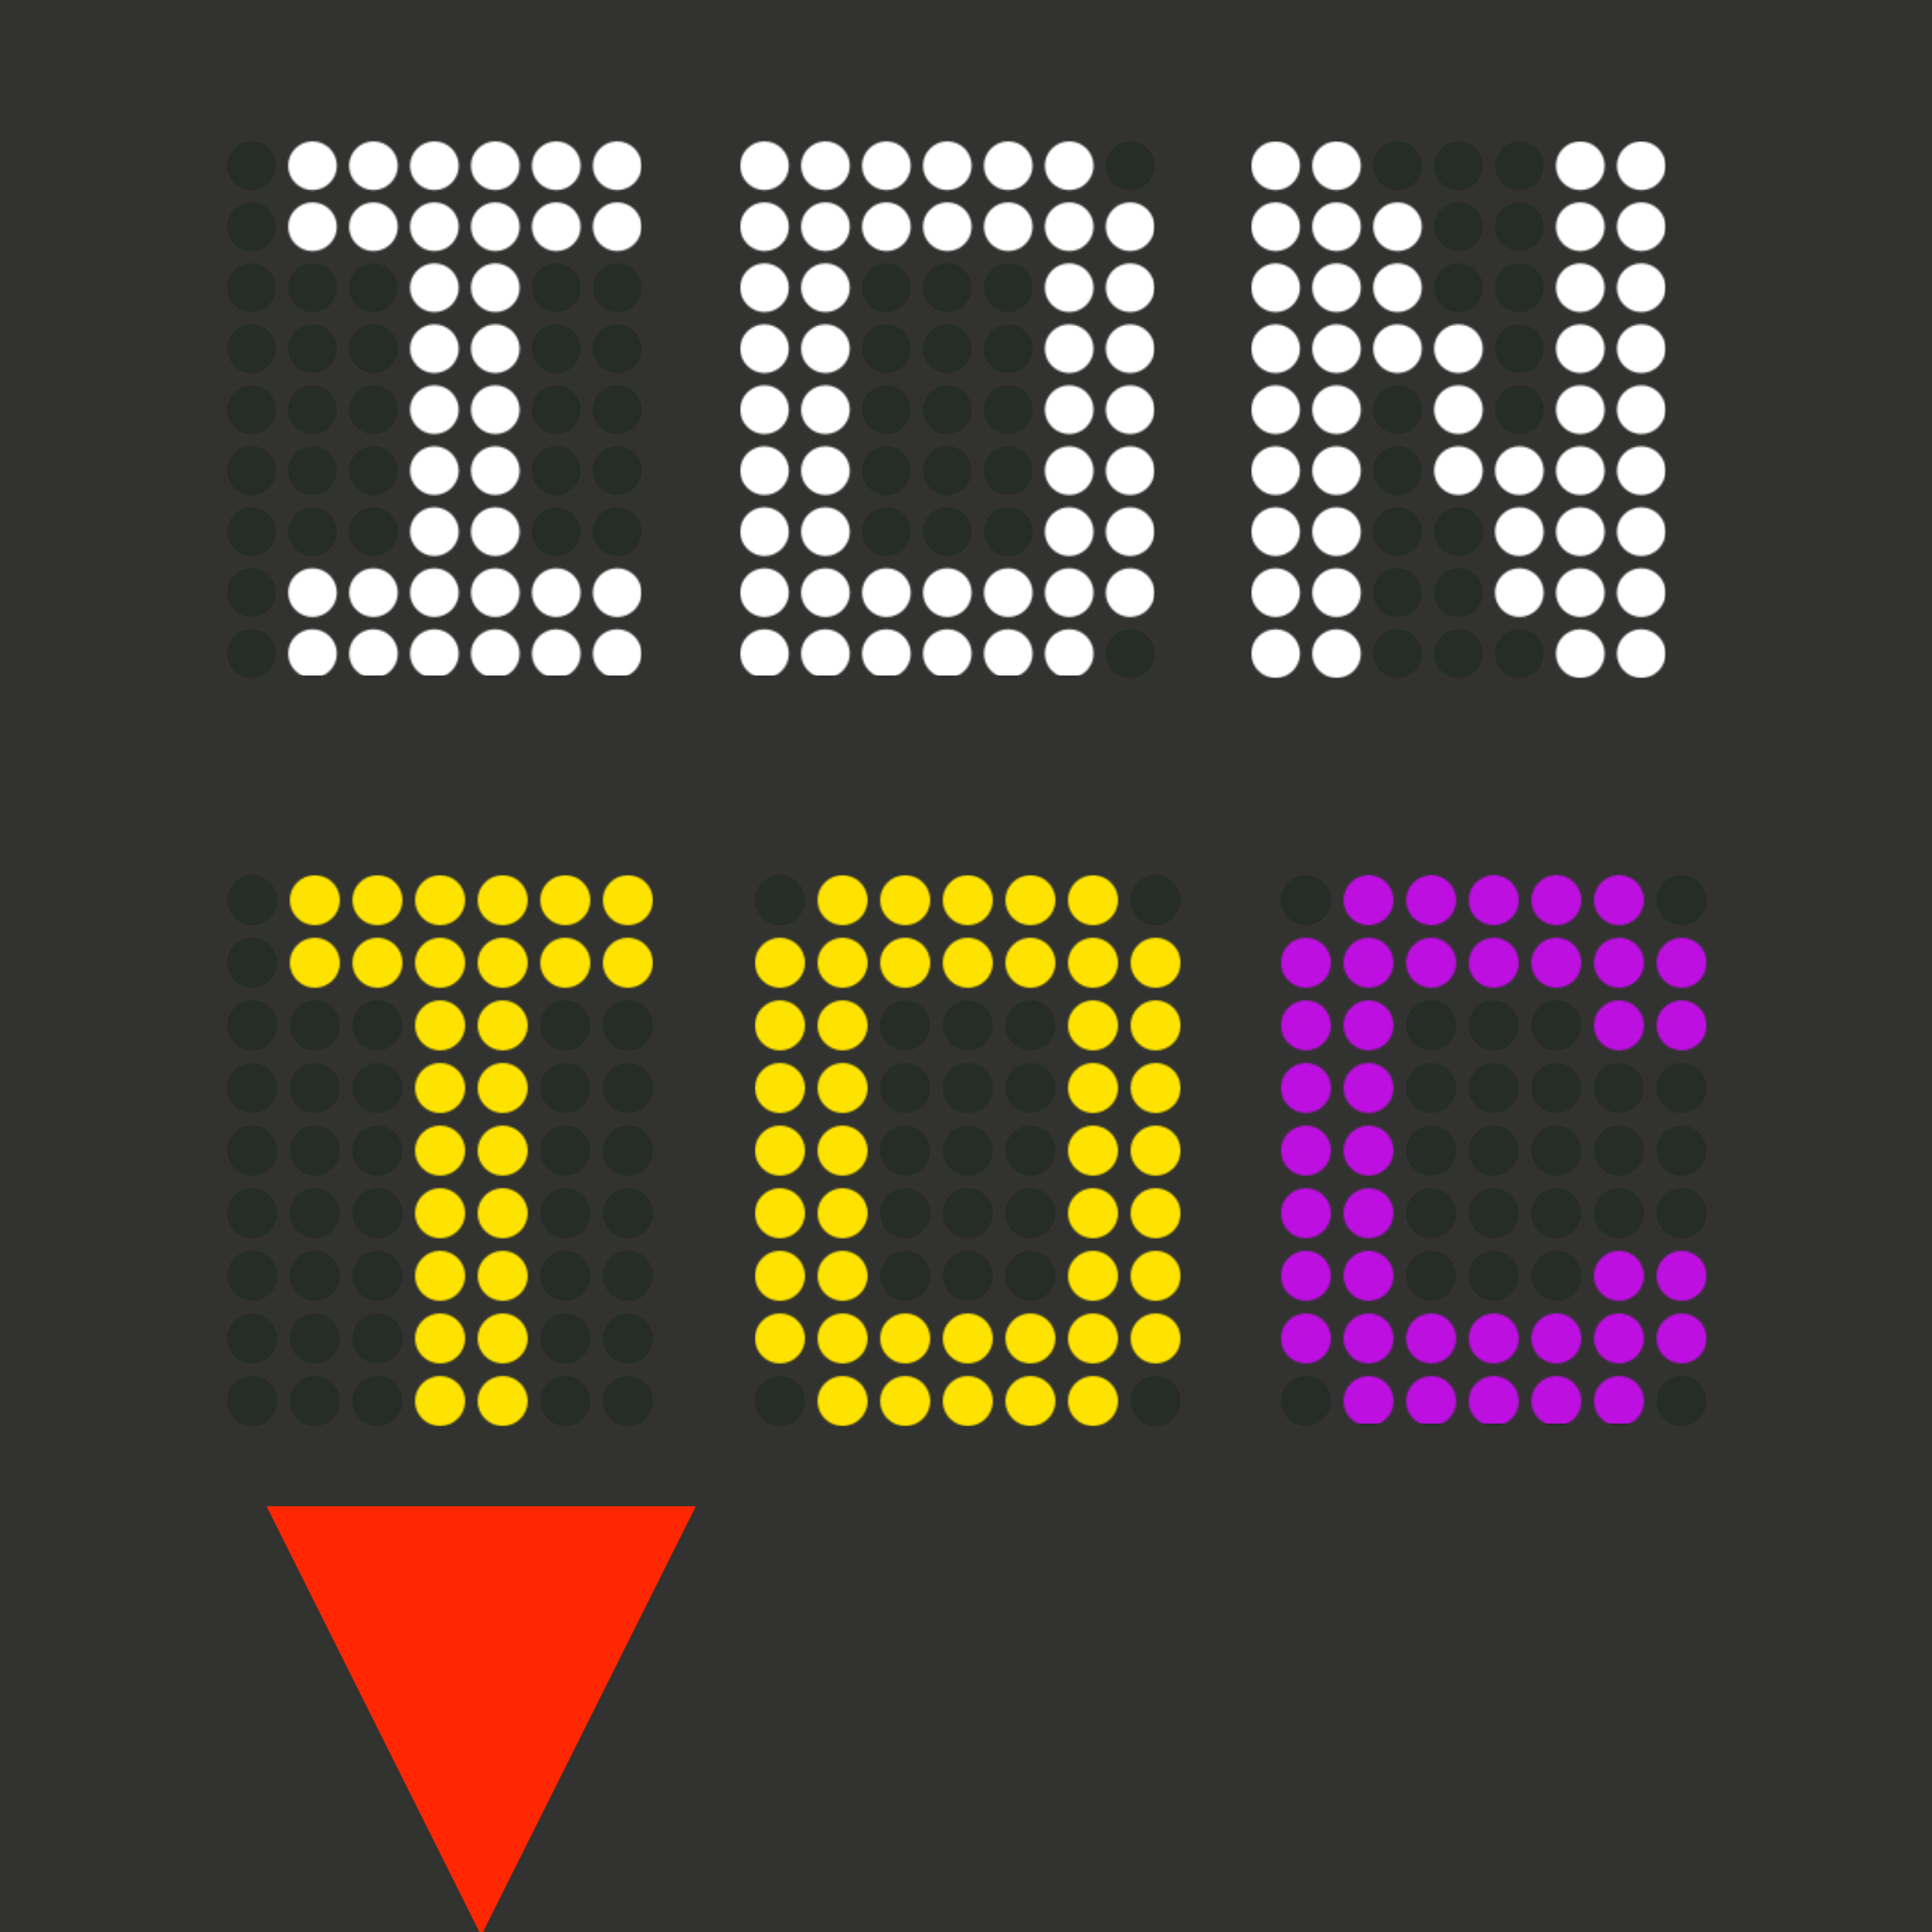 <?xml version="1.0" encoding="UTF-8"?>
<svg width="1080px" height="1080px" viewBox="0 0 1080 1080" version="1.1" xmlns="http://www.w3.org/2000/svg" xmlns:xlink="http://www.w3.org/1999/xlink">
    <title>idn</title>
    <defs>
        <path d="M218.007,272.727 C225.532,272.727 231.633,278.832 231.633,286.364 C231.633,293.895 225.532,300 218.007,300 C210.482,300 204.382,293.895 204.382,286.364 C204.382,278.832 210.482,272.727 218.007,272.727 Z M183.944,272.727 C191.469,272.727 197.569,278.832 197.569,286.364 C197.569,293.895 191.469,300 183.944,300 C176.418,300 170.318,293.895 170.318,286.364 C170.318,278.832 176.418,272.727 183.944,272.727 Z M149.88,272.727 C157.405,272.727 163.505,278.832 163.505,286.364 C163.505,293.895 157.405,300 149.88,300 C142.355,300 136.255,293.895 136.255,286.364 C136.255,278.832 142.355,272.727 149.88,272.727 Z M115.816,272.727 C123.341,272.727 129.442,278.832 129.442,286.364 C129.442,293.895 123.341,300 115.816,300 C108.291,300 102.191,293.895 102.191,286.364 C102.191,278.832 108.291,272.727 115.816,272.727 Z M81.753,272.727 C89.278,272.727 95.378,278.832 95.378,286.364 C95.378,293.895 89.278,300 81.753,300 C74.228,300 68.127,293.895 68.127,286.364 C68.127,278.832 74.228,272.727 81.753,272.727 Z M47.689,272.727 C55.214,272.727 61.315,278.832 61.315,286.364 C61.315,293.895 55.214,300 47.689,300 C40.164,300 34.064,293.895 34.064,286.364 C34.064,278.832 40.164,272.727 47.689,272.727 Z M218.007,238.636 C225.532,238.636 231.633,244.742 231.633,252.273 C231.633,259.804 225.532,265.909 218.007,265.909 C210.482,265.909 204.382,259.804 204.382,252.273 C204.382,244.742 210.482,238.636 218.007,238.636 Z M183.944,238.636 C191.469,238.636 197.569,244.742 197.569,252.273 C197.569,259.804 191.469,265.909 183.944,265.909 C176.418,265.909 170.318,259.804 170.318,252.273 C170.318,244.742 176.418,238.636 183.944,238.636 Z M149.88,238.636 C157.405,238.636 163.505,244.742 163.505,252.273 C163.505,259.804 157.405,265.909 149.88,265.909 C142.355,265.909 136.255,259.804 136.255,252.273 C136.255,244.742 142.355,238.636 149.88,238.636 Z M115.816,238.636 C123.341,238.636 129.442,244.742 129.442,252.273 C129.442,259.804 123.341,265.909 115.816,265.909 C108.291,265.909 102.191,259.804 102.191,252.273 C102.191,244.742 108.291,238.636 115.816,238.636 Z M81.753,238.636 C89.278,238.636 95.378,244.742 95.378,252.273 C95.378,259.804 89.278,265.909 81.753,265.909 C74.228,265.909 68.127,259.804 68.127,252.273 C68.127,244.742 74.228,238.636 81.753,238.636 Z M47.689,238.636 C55.214,238.636 61.315,244.742 61.315,252.273 C61.315,259.804 55.214,265.909 47.689,265.909 C40.164,265.909 34.064,259.804 34.064,252.273 C34.064,244.742 40.164,238.636 47.689,238.636 Z M149.88,204.545 C157.405,204.545 163.505,210.651 163.505,218.182 C163.505,225.713 157.405,231.818 149.88,231.818 C142.355,231.818 136.255,225.713 136.255,218.182 C136.255,210.651 142.355,204.545 149.88,204.545 Z M115.816,204.545 C123.341,204.545 129.442,210.651 129.442,218.182 C129.442,225.713 123.341,231.818 115.816,231.818 C108.291,231.818 102.191,225.713 102.191,218.182 C102.191,210.651 108.291,204.545 115.816,204.545 Z M149.88,170.455 C157.405,170.455 163.505,176.56 163.505,184.091 C163.505,191.622 157.405,197.727 149.88,197.727 C142.355,197.727 136.255,191.622 136.255,184.091 C136.255,176.56 142.355,170.455 149.88,170.455 Z M115.816,170.455 C123.341,170.455 129.442,176.56 129.442,184.091 C129.442,191.622 123.341,197.727 115.816,197.727 C108.291,197.727 102.191,191.622 102.191,184.091 C102.191,176.56 108.291,170.455 115.816,170.455 Z M149.88,136.364 C157.405,136.364 163.505,142.469 163.505,150 C163.505,157.531 157.405,163.636 149.88,163.636 C142.355,163.636 136.255,157.531 136.255,150 C136.255,142.469 142.355,136.364 149.88,136.364 Z M115.816,136.364 C123.341,136.364 129.442,142.469 129.442,150 C129.442,157.531 123.341,163.636 115.816,163.636 C108.291,163.636 102.191,157.531 102.191,150 C102.191,142.469 108.291,136.364 115.816,136.364 Z M149.88,102.273 C157.405,102.273 163.505,108.378 163.505,115.909 C163.505,123.44 157.405,129.545 149.88,129.545 C142.355,129.545 136.255,123.44 136.255,115.909 C136.255,108.378 142.355,102.273 149.88,102.273 Z M115.816,102.273 C123.341,102.273 129.442,108.378 129.442,115.909 C129.442,123.44 123.341,129.545 115.816,129.545 C108.291,129.545 102.191,123.44 102.191,115.909 C102.191,108.378 108.291,102.273 115.816,102.273 Z M149.88,68.182 C157.405,68.182 163.505,74.287 163.505,81.818 C163.505,89.349 157.405,95.455 149.88,95.455 C142.355,95.455 136.255,89.349 136.255,81.818 C136.255,74.287 142.355,68.182 149.88,68.182 Z M115.816,68.182 C123.341,68.182 129.442,74.287 129.442,81.818 C129.442,89.349 123.341,95.455 115.816,95.455 C108.291,95.455 102.191,89.349 102.191,81.818 C102.191,74.287 108.291,68.182 115.816,68.182 Z M218.007,34.091 C225.532,34.091 231.633,40.196 231.633,47.727 C231.633,55.258 225.532,61.364 218.007,61.364 C210.482,61.364 204.382,55.258 204.382,47.727 C204.382,40.196 210.482,34.091 218.007,34.091 Z M183.944,34.091 C191.469,34.091 197.569,40.196 197.569,47.727 C197.569,55.258 191.469,61.364 183.944,61.364 C176.418,61.364 170.318,55.258 170.318,47.727 C170.318,40.196 176.418,34.091 183.944,34.091 Z M115.816,34.091 C123.341,34.091 129.442,40.196 129.442,47.727 C129.442,55.258 123.341,61.364 115.816,61.364 C108.291,61.364 102.191,55.258 102.191,47.727 C102.191,40.196 108.291,34.091 115.816,34.091 Z M81.753,34.091 C89.278,34.091 95.378,40.196 95.378,47.727 C95.378,55.258 89.278,61.364 81.753,61.364 C74.228,61.364 68.127,55.258 68.127,47.727 C68.127,40.196 74.228,34.091 81.753,34.091 Z M47.689,34.091 C55.214,34.091 61.315,40.196 61.315,47.727 C61.315,55.258 55.214,61.364 47.689,61.364 C40.164,61.364 34.064,55.258 34.064,47.727 C34.064,40.196 40.164,34.091 47.689,34.091 Z M149.88,34.091 C157.405,34.091 163.505,40.196 163.505,47.727 C163.505,55.258 157.405,61.364 149.88,61.364 C142.355,61.364 136.255,55.258 136.255,47.727 C136.255,40.196 142.355,34.091 149.88,34.091 Z M218.007,0 C225.532,0 231.633,6.105 231.633,13.636 C231.633,21.168 225.532,27.273 218.007,27.273 C210.482,27.273 204.382,21.168 204.382,13.636 C204.382,6.105 210.482,0 218.007,0 Z M183.944,0 C191.469,0 197.569,6.105 197.569,13.636 C197.569,21.168 191.469,27.273 183.944,27.273 C176.418,27.273 170.318,21.168 170.318,13.636 C170.318,6.105 176.418,0 183.944,0 Z M149.88,0 C157.405,0 163.505,6.105 163.505,13.636 C163.505,21.168 157.405,27.273 149.88,27.273 C142.355,27.273 136.255,21.168 136.255,13.636 C136.255,6.105 142.355,0 149.88,0 Z M115.816,0 C123.341,0 129.442,6.105 129.442,13.636 C129.442,21.168 123.341,27.273 115.816,27.273 C108.291,27.273 102.191,21.168 102.191,13.636 C102.191,6.105 108.291,0 115.816,0 Z M81.753,0 C89.278,0 95.378,6.105 95.378,13.636 C95.378,21.168 89.278,27.273 81.753,27.273 C74.228,27.273 68.127,21.168 68.127,13.636 C68.127,6.105 74.228,0 81.753,0 Z M47.689,0 C55.214,0 61.315,6.105 61.315,13.636 C61.315,21.168 55.214,27.273 47.689,27.273 C40.164,27.273 34.064,21.168 34.064,13.636 C34.064,6.105 40.164,0 47.689,0 Z" id="path-1"></path>
        <path d="M183.944,272.727 C191.469,272.727 197.569,278.832 197.569,286.364 C197.569,293.895 191.469,300 183.944,300 C176.418,300 170.318,293.895 170.318,286.364 C170.318,278.832 176.418,272.727 183.944,272.727 Z M149.88,272.727 C157.405,272.727 163.505,278.832 163.505,286.364 C163.505,293.895 157.405,300 149.88,300 C142.355,300 136.255,293.895 136.255,286.364 C136.255,278.832 142.355,272.727 149.88,272.727 Z M115.816,272.727 C123.341,272.727 129.442,278.832 129.442,286.364 C129.442,293.895 123.341,300 115.816,300 C108.291,300 102.191,293.895 102.191,286.364 C102.191,278.832 108.291,272.727 115.816,272.727 Z M81.753,272.727 C89.278,272.727 95.378,278.832 95.378,286.364 C95.378,293.895 89.278,300 81.753,300 C74.228,300 68.127,293.895 68.127,286.364 C68.127,278.832 74.228,272.727 81.753,272.727 Z M47.689,272.727 C55.214,272.727 61.315,278.832 61.315,286.364 C61.315,293.895 55.214,300 47.689,300 C40.164,300 34.064,293.895 34.064,286.364 C34.064,278.832 40.164,272.727 47.689,272.727 Z M13.625,272.727 C21.151,272.727 27.251,278.832 27.251,286.364 C27.251,293.895 21.151,300 13.625,300 C6.1,300 0,293.895 0,286.364 C0,278.832 6.1,272.727 13.625,272.727 Z M218.007,238.636 C225.532,238.636 231.633,244.742 231.633,252.273 C231.633,259.804 225.532,265.909 218.007,265.909 C210.482,265.909 204.382,259.804 204.382,252.273 C204.382,244.742 210.482,238.636 218.007,238.636 Z M183.944,238.636 C191.469,238.636 197.569,244.742 197.569,252.273 C197.569,259.804 191.469,265.909 183.944,265.909 C176.418,265.909 170.318,259.804 170.318,252.273 C170.318,244.742 176.418,238.636 183.944,238.636 Z M47.689,238.636 C55.214,238.636 61.315,244.742 61.315,252.273 C61.315,259.804 55.214,265.909 47.689,265.909 C40.164,265.909 34.064,259.804 34.064,252.273 C34.064,244.742 40.164,238.636 47.689,238.636 Z M13.625,238.636 C21.151,238.636 27.251,244.742 27.251,252.273 C27.251,259.804 21.151,265.909 13.625,265.909 C6.1,265.909 0,259.804 0,252.273 C0,244.742 6.1,238.636 13.625,238.636 Z M149.88,238.636 C157.405,238.636 163.505,244.742 163.505,252.273 C163.505,259.804 157.405,265.909 149.88,265.909 C142.355,265.909 136.255,259.804 136.255,252.273 C136.255,244.742 142.355,238.636 149.88,238.636 Z M115.816,238.636 C123.341,238.636 129.442,244.742 129.442,252.273 C129.442,259.804 123.341,265.909 115.816,265.909 C108.291,265.909 102.191,259.804 102.191,252.273 C102.191,244.742 108.291,238.636 115.816,238.636 Z M81.753,238.636 C89.278,238.636 95.378,244.742 95.378,252.273 C95.378,259.804 89.278,265.909 81.753,265.909 C74.228,265.909 68.127,259.804 68.127,252.273 C68.127,244.742 74.228,238.636 81.753,238.636 Z M218.007,204.545 C225.532,204.545 231.633,210.651 231.633,218.182 C231.633,225.713 225.532,231.818 218.007,231.818 C210.482,231.818 204.382,225.713 204.382,218.182 C204.382,210.651 210.482,204.545 218.007,204.545 Z M183.944,204.545 C191.469,204.545 197.569,210.651 197.569,218.182 C197.569,225.713 191.469,231.818 183.944,231.818 C176.418,231.818 170.318,225.713 170.318,218.182 C170.318,210.651 176.418,204.545 183.944,204.545 Z M47.689,204.545 C55.214,204.545 61.315,210.651 61.315,218.182 C61.315,225.713 55.214,231.818 47.689,231.818 C40.164,231.818 34.064,225.713 34.064,218.182 C34.064,210.651 40.164,204.545 47.689,204.545 Z M13.625,204.545 C21.151,204.545 27.251,210.651 27.251,218.182 C27.251,225.713 21.151,231.818 13.625,231.818 C6.1,231.818 0,225.713 0,218.182 C0,210.651 6.1,204.545 13.625,204.545 Z M218.007,170.455 C225.532,170.455 231.633,176.56 231.633,184.091 C231.633,191.622 225.532,197.727 218.007,197.727 C210.482,197.727 204.382,191.622 204.382,184.091 C204.382,176.56 210.482,170.455 218.007,170.455 Z M183.944,170.455 C191.469,170.455 197.569,176.56 197.569,184.091 C197.569,191.622 191.469,197.727 183.944,197.727 C176.418,197.727 170.318,191.622 170.318,184.091 C170.318,176.56 176.418,170.455 183.944,170.455 Z M47.689,170.455 C55.214,170.455 61.315,176.56 61.315,184.091 C61.315,191.622 55.214,197.727 47.689,197.727 C40.164,197.727 34.064,191.622 34.064,184.091 C34.064,176.56 40.164,170.455 47.689,170.455 Z M13.625,170.455 C21.151,170.455 27.251,176.56 27.251,184.091 C27.251,191.622 21.151,197.727 13.625,197.727 C6.1,197.727 0,191.622 0,184.091 C0,176.56 6.1,170.455 13.625,170.455 Z M47.689,136.364 C55.214,136.364 61.315,142.469 61.315,150 C61.315,157.531 55.214,163.636 47.689,163.636 C40.164,163.636 34.064,157.531 34.064,150 C34.064,142.469 40.164,136.364 47.689,136.364 Z M218.007,136.364 C225.532,136.364 231.633,142.469 231.633,150 C231.633,157.531 225.532,163.636 218.007,163.636 C210.482,163.636 204.382,157.531 204.382,150 C204.382,142.469 210.482,136.364 218.007,136.364 Z M183.944,136.364 C191.469,136.364 197.569,142.469 197.569,150 C197.569,157.531 191.469,163.636 183.944,163.636 C176.418,163.636 170.318,157.531 170.318,150 C170.318,142.469 176.418,136.364 183.944,136.364 Z M13.625,136.364 C21.151,136.364 27.251,142.469 27.251,150 C27.251,157.531 21.151,163.636 13.625,163.636 C6.1,163.636 0,157.531 0,150 C0,142.469 6.1,136.364 13.625,136.364 Z M183.944,102.273 C191.469,102.273 197.569,108.378 197.569,115.909 C197.569,123.44 191.469,129.545 183.944,129.545 C176.418,129.545 170.318,123.44 170.318,115.909 C170.318,108.378 176.418,102.273 183.944,102.273 Z M47.689,102.273 C55.214,102.273 61.315,108.378 61.315,115.909 C61.315,123.44 55.214,129.545 47.689,129.545 C40.164,129.545 34.064,123.44 34.064,115.909 C34.064,108.378 40.164,102.273 47.689,102.273 Z M218.007,102.273 C225.532,102.273 231.633,108.378 231.633,115.909 C231.633,123.44 225.532,129.545 218.007,129.545 C210.482,129.545 204.382,123.44 204.382,115.909 C204.382,108.378 210.482,102.273 218.007,102.273 Z M13.625,102.273 C21.151,102.273 27.251,108.378 27.251,115.909 C27.251,123.44 21.151,129.545 13.625,129.545 C6.1,129.545 0,123.44 0,115.909 C0,108.378 6.1,102.273 13.625,102.273 Z M218.007,68.182 C225.532,68.182 231.633,74.287 231.633,81.818 C231.633,89.349 225.532,95.455 218.007,95.455 C210.482,95.455 204.382,89.349 204.382,81.818 C204.382,74.287 210.482,68.182 218.007,68.182 Z M183.944,68.182 C191.469,68.182 197.569,74.287 197.569,81.818 C197.569,89.349 191.469,95.455 183.944,95.455 C176.418,95.455 170.318,89.349 170.318,81.818 C170.318,74.287 176.418,68.182 183.944,68.182 Z M47.689,68.182 C55.214,68.182 61.315,74.287 61.315,81.818 C61.315,89.349 55.214,95.455 47.689,95.455 C40.164,95.455 34.064,89.349 34.064,81.818 C34.064,74.287 40.164,68.182 47.689,68.182 Z M13.625,68.182 C21.151,68.182 27.251,74.287 27.251,81.818 C27.251,89.349 21.151,95.455 13.625,95.455 C6.1,95.455 0,89.349 0,81.818 C0,74.287 6.1,68.182 13.625,68.182 Z M218.007,34.091 C225.532,34.091 231.633,40.196 231.633,47.727 C231.633,55.258 225.532,61.364 218.007,61.364 C210.482,61.364 204.382,55.258 204.382,47.727 C204.382,40.196 210.482,34.091 218.007,34.091 Z M183.944,34.091 C191.469,34.091 197.569,40.196 197.569,47.727 C197.569,55.258 191.469,61.364 183.944,61.364 C176.418,61.364 170.318,55.258 170.318,47.727 C170.318,40.196 176.418,34.091 183.944,34.091 Z M149.88,34.091 C157.405,34.091 163.505,40.196 163.505,47.727 C163.505,55.258 157.405,61.364 149.88,61.364 C142.355,61.364 136.255,55.258 136.255,47.727 C136.255,40.196 142.355,34.091 149.88,34.091 Z M115.816,34.091 C123.341,34.091 129.442,40.196 129.442,47.727 C129.442,55.258 123.341,61.364 115.816,61.364 C108.291,61.364 102.191,55.258 102.191,47.727 C102.191,40.196 108.291,34.091 115.816,34.091 Z M81.753,34.091 C89.278,34.091 95.378,40.196 95.378,47.727 C95.378,55.258 89.278,61.364 81.753,61.364 C74.228,61.364 68.127,55.258 68.127,47.727 C68.127,40.196 74.228,34.091 81.753,34.091 Z M47.689,34.091 C55.214,34.091 61.315,40.196 61.315,47.727 C61.315,55.258 55.214,61.364 47.689,61.364 C40.164,61.364 34.064,55.258 34.064,47.727 C34.064,40.196 40.164,34.091 47.689,34.091 Z M13.625,34.091 C21.151,34.091 27.251,40.196 27.251,47.727 C27.251,55.258 21.151,61.364 13.625,61.364 C6.1,61.364 0,55.258 0,47.727 C0,40.196 6.1,34.091 13.625,34.091 Z M183.944,0 C191.469,0 197.569,6.105 197.569,13.636 C197.569,21.168 191.469,27.273 183.944,27.273 C176.418,27.273 170.318,21.168 170.318,13.636 C170.318,6.105 176.418,0 183.944,0 Z M149.88,0 C157.405,0 163.505,6.105 163.505,13.636 C163.505,21.168 157.405,27.273 149.88,27.273 C142.355,27.273 136.255,21.168 136.255,13.636 C136.255,6.105 142.355,0 149.88,0 Z M115.816,0 C123.341,0 129.442,6.105 129.442,13.636 C129.442,21.168 123.341,27.273 115.816,27.273 C108.291,27.273 102.191,21.168 102.191,13.636 C102.191,6.105 108.291,0 115.816,0 Z M81.753,0 C89.278,0 95.378,6.105 95.378,13.636 C95.378,21.168 89.278,27.273 81.753,27.273 C74.228,27.273 68.127,21.168 68.127,13.636 C68.127,6.105 74.228,0 81.753,0 Z M47.689,0 C55.214,0 61.315,6.105 61.315,13.636 C61.315,21.168 55.214,27.273 47.689,27.273 C40.164,27.273 34.064,21.168 34.064,13.636 C34.064,6.105 40.164,0 47.689,0 Z M13.625,0 C21.151,0 27.251,6.105 27.251,13.636 C27.251,21.168 21.151,27.273 13.625,27.273 C6.1,27.273 0,21.168 0,13.636 C0,6.105 6.1,0 13.625,0 Z" id="path-3"></path>
        <path d="M218.007,272.727 C225.532,272.727 231.633,278.832 231.633,286.364 C231.633,293.895 225.532,300 218.007,300 C210.482,300 204.382,293.895 204.382,286.364 C204.382,278.832 210.482,272.727 218.007,272.727 Z M183.944,272.727 C191.469,272.727 197.569,278.832 197.569,286.364 C197.569,293.895 191.469,300 183.944,300 C176.418,300 170.318,293.895 170.318,286.364 C170.318,278.832 176.418,272.727 183.944,272.727 Z M47.689,272.727 C55.214,272.727 61.315,278.832 61.315,286.364 C61.315,293.895 55.214,300 47.689,300 C40.164,300 34.064,293.895 34.064,286.364 C34.064,278.832 40.164,272.727 47.689,272.727 Z M13.625,272.727 C21.151,272.727 27.251,278.832 27.251,286.364 C27.251,293.895 21.151,300 13.625,300 C6.1,300 0,293.895 0,286.364 C0,278.832 6.1,272.727 13.625,272.727 Z M218.007,238.636 C225.532,238.636 231.633,244.742 231.633,252.273 C231.633,259.804 225.532,265.909 218.007,265.909 C210.482,265.909 204.382,259.804 204.382,252.273 C204.382,244.742 210.482,238.636 218.007,238.636 Z M183.944,238.636 C191.469,238.636 197.569,244.742 197.569,252.273 C197.569,259.804 191.469,265.909 183.944,265.909 C176.418,265.909 170.318,259.804 170.318,252.273 C170.318,244.742 176.418,238.636 183.944,238.636 Z M149.88,238.636 C157.405,238.636 163.505,244.742 163.505,252.273 C163.505,259.804 157.405,265.909 149.88,265.909 C142.355,265.909 136.255,259.804 136.255,252.273 C136.255,244.742 142.355,238.636 149.88,238.636 Z M47.689,238.636 C55.214,238.636 61.315,244.742 61.315,252.273 C61.315,259.804 55.214,265.909 47.689,265.909 C40.164,265.909 34.064,259.804 34.064,252.273 C34.064,244.742 40.164,238.636 47.689,238.636 Z M13.625,238.636 C21.151,238.636 27.251,244.742 27.251,252.273 C27.251,259.804 21.151,265.909 13.625,265.909 C6.1,265.909 0,259.804 0,252.273 C0,244.742 6.1,238.636 13.625,238.636 Z M218.007,204.545 C225.532,204.545 231.633,210.651 231.633,218.182 C231.633,225.713 225.532,231.818 218.007,231.818 C210.482,231.818 204.382,225.713 204.382,218.182 C204.382,210.651 210.482,204.545 218.007,204.545 Z M183.944,204.545 C191.469,204.545 197.569,210.651 197.569,218.182 C197.569,225.713 191.469,231.818 183.944,231.818 C176.418,231.818 170.318,225.713 170.318,218.182 C170.318,210.651 176.418,204.545 183.944,204.545 Z M149.88,204.545 C157.405,204.545 163.505,210.651 163.505,218.182 C163.505,225.713 157.405,231.818 149.88,231.818 C142.355,231.818 136.255,225.713 136.255,218.182 C136.255,210.651 142.355,204.545 149.88,204.545 Z M47.689,204.545 C55.214,204.545 61.315,210.651 61.315,218.182 C61.315,225.713 55.214,231.818 47.689,231.818 C40.164,231.818 34.064,225.713 34.064,218.182 C34.064,210.651 40.164,204.545 47.689,204.545 Z M13.625,204.545 C21.151,204.545 27.251,210.651 27.251,218.182 C27.251,225.713 21.151,231.818 13.625,231.818 C6.1,231.818 0,225.713 0,218.182 C0,210.651 6.1,204.545 13.625,204.545 Z M218.007,170.455 C225.532,170.455 231.633,176.56 231.633,184.091 C231.633,191.622 225.532,197.727 218.007,197.727 C210.482,197.727 204.382,191.622 204.382,184.091 C204.382,176.56 210.482,170.455 218.007,170.455 Z M183.944,170.455 C191.469,170.455 197.569,176.56 197.569,184.091 C197.569,191.622 191.469,197.727 183.944,197.727 C176.418,197.727 170.318,191.622 170.318,184.091 C170.318,176.56 176.418,170.455 183.944,170.455 Z M149.88,170.455 C157.405,170.455 163.505,176.56 163.505,184.091 C163.505,191.622 157.405,197.727 149.88,197.727 C142.355,197.727 136.255,191.622 136.255,184.091 C136.255,176.56 142.355,170.455 149.88,170.455 Z M115.816,170.455 C123.341,170.455 129.442,176.56 129.442,184.091 C129.442,191.622 123.341,197.727 115.816,197.727 C108.291,197.727 102.191,191.622 102.191,184.091 C102.191,176.56 108.291,170.455 115.816,170.455 Z M47.689,170.455 C55.214,170.455 61.315,176.56 61.315,184.091 C61.315,191.622 55.214,197.727 47.689,197.727 C40.164,197.727 34.064,191.622 34.064,184.091 C34.064,176.56 40.164,170.455 47.689,170.455 Z M13.625,170.455 C21.151,170.455 27.251,176.56 27.251,184.091 C27.251,191.622 21.151,197.727 13.625,197.727 C6.1,197.727 0,191.622 0,184.091 C0,176.56 6.1,170.455 13.625,170.455 Z M218.007,136.364 C225.532,136.364 231.633,142.469 231.633,150 C231.633,157.531 225.532,163.636 218.007,163.636 C210.482,163.636 204.382,157.531 204.382,150 C204.382,142.469 210.482,136.364 218.007,136.364 Z M183.944,136.364 C191.469,136.364 197.569,142.469 197.569,150 C197.569,157.531 191.469,163.636 183.944,163.636 C176.418,163.636 170.318,157.531 170.318,150 C170.318,142.469 176.418,136.364 183.944,136.364 Z M115.816,136.364 C123.341,136.364 129.442,142.469 129.442,150 C129.442,157.531 123.341,163.636 115.816,163.636 C108.291,163.636 102.191,157.531 102.191,150 C102.191,142.469 108.291,136.364 115.816,136.364 Z M47.689,136.364 C55.214,136.364 61.315,142.469 61.315,150 C61.315,157.531 55.214,163.636 47.689,163.636 C40.164,163.636 34.064,157.531 34.064,150 C34.064,142.469 40.164,136.364 47.689,136.364 Z M13.625,136.364 C21.151,136.364 27.251,142.469 27.251,150 C27.251,157.531 21.151,163.636 13.625,163.636 C6.1,163.636 0,157.531 0,150 C0,142.469 6.1,136.364 13.625,136.364 Z M218.007,102.273 C225.532,102.273 231.633,108.378 231.633,115.909 C231.633,123.44 225.532,129.545 218.007,129.545 C210.482,129.545 204.382,123.44 204.382,115.909 C204.382,108.378 210.482,102.273 218.007,102.273 Z M183.944,102.273 C191.469,102.273 197.569,108.378 197.569,115.909 C197.569,123.44 191.469,129.545 183.944,129.545 C176.418,129.545 170.318,123.44 170.318,115.909 C170.318,108.378 176.418,102.273 183.944,102.273 Z M115.816,102.273 C123.341,102.273 129.442,108.378 129.442,115.909 C129.442,123.44 123.341,129.545 115.816,129.545 C108.291,129.545 102.191,123.44 102.191,115.909 C102.191,108.378 108.291,102.273 115.816,102.273 Z M47.689,102.273 C55.214,102.273 61.315,108.378 61.315,115.909 C61.315,123.44 55.214,129.545 47.689,129.545 C40.164,129.545 34.064,123.44 34.064,115.909 C34.064,108.378 40.164,102.273 47.689,102.273 Z M13.625,102.273 C21.151,102.273 27.251,108.378 27.251,115.909 C27.251,123.44 21.151,129.545 13.625,129.545 C6.1,129.545 0,123.44 0,115.909 C0,108.378 6.1,102.273 13.625,102.273 Z M81.753,102.273 C89.278,102.273 95.378,108.378 95.378,115.909 C95.378,123.44 89.278,129.545 81.753,129.545 C74.228,129.545 68.127,123.44 68.127,115.909 C68.127,108.378 74.228,102.273 81.753,102.273 Z M218.007,68.182 C225.532,68.182 231.633,74.287 231.633,81.818 C231.633,89.349 225.532,95.455 218.007,95.455 C210.482,95.455 204.382,89.349 204.382,81.818 C204.382,74.287 210.482,68.182 218.007,68.182 Z M183.944,68.182 C191.469,68.182 197.569,74.287 197.569,81.818 C197.569,89.349 191.469,95.455 183.944,95.455 C176.418,95.455 170.318,89.349 170.318,81.818 C170.318,74.287 176.418,68.182 183.944,68.182 Z M81.753,68.182 C89.278,68.182 95.378,74.287 95.378,81.818 C95.378,89.349 89.278,95.455 81.753,95.455 C74.228,95.455 68.127,89.349 68.127,81.818 C68.127,74.287 74.228,68.182 81.753,68.182 Z M47.689,68.182 C55.214,68.182 61.315,74.287 61.315,81.818 C61.315,89.349 55.214,95.455 47.689,95.455 C40.164,95.455 34.064,89.349 34.064,81.818 C34.064,74.287 40.164,68.182 47.689,68.182 Z M13.625,68.182 C21.151,68.182 27.251,74.287 27.251,81.818 C27.251,89.349 21.151,95.455 13.625,95.455 C6.1,95.455 0,89.349 0,81.818 C0,74.287 6.1,68.182 13.625,68.182 Z M218.007,34.091 C225.532,34.091 231.633,40.196 231.633,47.727 C231.633,55.258 225.532,61.364 218.007,61.364 C210.482,61.364 204.382,55.258 204.382,47.727 C204.382,40.196 210.482,34.091 218.007,34.091 Z M183.944,34.091 C191.469,34.091 197.569,40.196 197.569,47.727 C197.569,55.258 191.469,61.364 183.944,61.364 C176.418,61.364 170.318,55.258 170.318,47.727 C170.318,40.196 176.418,34.091 183.944,34.091 Z M81.753,34.091 C89.278,34.091 95.378,40.196 95.378,47.727 C95.378,55.258 89.278,61.364 81.753,61.364 C74.228,61.364 68.127,55.258 68.127,47.727 C68.127,40.196 74.228,34.091 81.753,34.091 Z M47.689,34.091 C55.214,34.091 61.315,40.196 61.315,47.727 C61.315,55.258 55.214,61.364 47.689,61.364 C40.164,61.364 34.064,55.258 34.064,47.727 C34.064,40.196 40.164,34.091 47.689,34.091 Z M13.625,34.091 C21.151,34.091 27.251,40.196 27.251,47.727 C27.251,55.258 21.151,61.364 13.625,61.364 C6.1,61.364 0,55.258 0,47.727 C0,40.196 6.1,34.091 13.625,34.091 Z M218.007,0 C225.532,0 231.633,6.105 231.633,13.636 C231.633,21.168 225.532,27.273 218.007,27.273 C210.482,27.273 204.382,21.168 204.382,13.636 C204.382,6.105 210.482,0 218.007,0 Z M183.944,0 C191.469,0 197.569,6.105 197.569,13.636 C197.569,21.168 191.469,27.273 183.944,27.273 C176.418,27.273 170.318,21.168 170.318,13.636 C170.318,6.105 176.418,0 183.944,0 Z M47.689,0 C55.214,0 61.315,6.105 61.315,13.636 C61.315,21.168 55.214,27.273 47.689,27.273 C40.164,27.273 34.064,21.168 34.064,13.636 C34.064,6.105 40.164,0 47.689,0 Z M13.625,0 C21.151,0 27.251,6.105 27.251,13.636 C27.251,21.168 21.151,27.273 13.625,27.273 C6.1,27.273 0,21.168 0,13.636 C0,6.105 6.1,0 13.625,0 Z" id="path-5"></path>
        <path d="M154,280 C161.732,280 168,286.268 168,294 C168,301.732 161.732,308 154,308 C146.268,308 140,301.732 140,294 C140,286.268 146.268,280 154,280 Z M119,280 C126.732,280 133,286.268 133,294 C133,301.732 126.732,308 119,308 C111.268,308 105,301.732 105,294 C105,286.268 111.268,280 119,280 Z M154,245 C161.732,245 168,251.268 168,259 C168,266.732 161.732,273 154,273 C146.268,273 140,266.732 140,259 C140,251.268 146.268,245 154,245 Z M119,245 C126.732,245 133,251.268 133,259 C133,266.732 126.732,273 119,273 C111.268,273 105,266.732 105,259 C105,251.268 111.268,245 119,245 Z M154,210 C161.732,210 168,216.268 168,224 C168,231.732 161.732,238 154,238 C146.268,238 140,231.732 140,224 C140,216.268 146.268,210 154,210 Z M119,210 C126.732,210 133,216.268 133,224 C133,231.732 126.732,238 119,238 C111.268,238 105,231.732 105,224 C105,216.268 111.268,210 119,210 Z M154,175 C161.732,175 168,181.268 168,189 C168,196.732 161.732,203 154,203 C146.268,203 140,196.732 140,189 C140,181.268 146.268,175 154,175 Z M119,175 C126.732,175 133,181.268 133,189 C133,196.732 126.732,203 119,203 C111.268,203 105,196.732 105,189 C105,181.268 111.268,175 119,175 Z M154,140 C161.732,140 168,146.268 168,154 C168,161.732 161.732,168 154,168 C146.268,168 140,161.732 140,154 C140,146.268 146.268,140 154,140 Z M119,140 C126.732,140 133,146.268 133,154 C133,161.732 126.732,168 119,168 C111.268,168 105,161.732 105,154 C105,146.268 111.268,140 119,140 Z M154,105 C161.732,105 168,111.268 168,119 C168,126.732 161.732,133 154,133 C146.268,133 140,126.732 140,119 C140,111.268 146.268,105 154,105 Z M119,105 C126.732,105 133,111.268 133,119 C133,126.732 126.732,133 119,133 C111.268,133 105,126.732 105,119 C105,111.268 111.268,105 119,105 Z M154,70 C161.732,70 168,76.268 168,84 C168,91.732 161.732,98 154,98 C146.268,98 140,91.732 140,84 C140,76.268 146.268,70 154,70 Z M119,70 C126.732,70 133,76.268 133,84 C133,91.732 126.732,98 119,98 C111.268,98 105,91.732 105,84 C105,76.268 111.268,70 119,70 Z M224,35 C231.732,35 238,41.268 238,49 C238,56.732 231.732,63 224,63 C216.268,63 210,56.732 210,49 C210,41.268 216.268,35 224,35 Z M189,35 C196.732,35 203,41.268 203,49 C203,56.732 196.732,63 189,63 C181.268,63 175,56.732 175,49 C175,41.268 181.268,35 189,35 Z M154,35 C161.732,35 168,41.268 168,49 C168,56.732 161.732,63 154,63 C146.268,63 140,56.732 140,49 C140,41.268 146.268,35 154,35 Z M119,35 C126.732,35 133,41.268 133,49 C133,56.732 126.732,63 119,63 C111.268,63 105,56.732 105,49 C105,41.268 111.268,35 119,35 Z M84,35 C91.732,35 98,41.268 98,49 C98,56.732 91.732,63 84,63 C76.268,63 70,56.732 70,49 C70,41.268 76.268,35 84,35 Z M49,35 C56.732,35 63,41.268 63,49 C63,56.732 56.732,63 49,63 C41.268,63 35,56.732 35,49 C35,41.268 41.268,35 49,35 Z M224,0 C231.732,0 238,6.268 238,14 C238,21.732 231.732,28 224,28 C216.268,28 210,21.732 210,14 C210,6.268 216.268,0 224,0 Z M189,0 C196.732,0 203,6.268 203,14 C203,21.732 196.732,28 189,28 C181.268,28 175,21.732 175,14 C175,6.268 181.268,0 189,0 Z M154,0 C161.732,0 168,6.268 168,14 C168,21.732 161.732,28 154,28 C146.268,28 140,21.732 140,14 C140,6.268 146.268,0 154,0 Z M119,0 C126.732,0 133,6.268 133,14 C133,21.732 126.732,28 119,28 C111.268,28 105,21.732 105,14 C105,6.268 111.268,0 119,0 Z M84,0 C91.732,0 98,6.268 98,14 C98,21.732 91.732,28 84,28 C76.268,28 70,21.732 70,14 C70,6.268 76.268,0 84,0 Z M49,0 C56.732,0 63,6.268 63,14 C63,21.732 56.732,28 49,28 C41.268,28 35,21.732 35,14 C35,6.268 41.268,0 49,0 Z" id="path-7"></path>
        <path d="M189,280 C196.732,280 203,286.268 203,294 C203,301.732 196.732,308 189,308 C181.268,308 175,301.732 175,294 C175,286.268 181.268,280 189,280 Z M154,280 C161.732,280 168,286.268 168,294 C168,301.732 161.732,308 154,308 C146.268,308 140,301.732 140,294 C140,286.268 146.268,280 154,280 Z M119,280 C126.732,280 133,286.268 133,294 C133,301.732 126.732,308 119,308 C111.268,308 105,301.732 105,294 C105,286.268 111.268,280 119,280 Z M84,280 C91.732,280 98,286.268 98,294 C98,301.732 91.732,308 84,308 C76.268,308 70,301.732 70,294 C70,286.268 76.268,280 84,280 Z M49,280 C56.732,280 63,286.268 63,294 C63,301.732 56.732,308 49,308 C41.268,308 35,301.732 35,294 C35,286.268 41.268,280 49,280 Z M224,245 C231.732,245 238,251.268 238,259 C238,266.732 231.732,273 224,273 C216.268,273 210,266.732 210,259 C210,251.268 216.268,245 224,245 Z M189,245 C196.732,245 203,251.268 203,259 C203,266.732 196.732,273 189,273 C181.268,273 175,266.732 175,259 C175,251.268 181.268,245 189,245 Z M154,245 C161.732,245 168,251.268 168,259 C168,266.732 161.732,273 154,273 C146.268,273 140,266.732 140,259 C140,251.268 146.268,245 154,245 Z M119,245 C126.732,245 133,251.268 133,259 C133,266.732 126.732,273 119,273 C111.268,273 105,266.732 105,259 C105,251.268 111.268,245 119,245 Z M84,245 C91.732,245 98,251.268 98,259 C98,266.732 91.732,273 84,273 C76.268,273 70,266.732 70,259 C70,251.268 76.268,245 84,245 Z M49,245 C56.732,245 63,251.268 63,259 C63,266.732 56.732,273 49,273 C41.268,273 35,266.732 35,259 C35,251.268 41.268,245 49,245 Z M14,245 C21.732,245 28,251.268 28,259 C28,266.732 21.732,273 14,273 C6.268,273 0,266.732 0,259 C0,251.268 6.268,245 14,245 Z M224,210 C231.732,210 238,216.268 238,224 C238,231.732 231.732,238 224,238 C216.268,238 210,231.732 210,224 C210,216.268 216.268,210 224,210 Z M189,210 C196.732,210 203,216.268 203,224 C203,231.732 196.732,238 189,238 C181.268,238 175,231.732 175,224 C175,216.268 181.268,210 189,210 Z M49,210 C56.732,210 63,216.268 63,224 C63,231.732 56.732,238 49,238 C41.268,238 35,231.732 35,224 C35,216.268 41.268,210 49,210 Z M14,210 C21.732,210 28,216.268 28,224 C28,231.732 21.732,238 14,238 C6.268,238 0,231.732 0,224 C0,216.268 6.268,210 14,210 Z M224,175 C231.732,175 238,181.268 238,189 C238,196.732 231.732,203 224,203 C216.268,203 210,196.732 210,189 C210,181.268 216.268,175 224,175 Z M189,175 C196.732,175 203,181.268 203,189 C203,196.732 196.732,203 189,203 C181.268,203 175,196.732 175,189 C175,181.268 181.268,175 189,175 Z M49,175 C56.732,175 63,181.268 63,189 C63,196.732 56.732,203 49,203 C41.268,203 35,196.732 35,189 C35,181.268 41.268,175 49,175 Z M14,175 C21.732,175 28,181.268 28,189 C28,196.732 21.732,203 14,203 C6.268,203 0,196.732 0,189 C0,181.268 6.268,175 14,175 Z M224,140 C231.732,140 238,146.268 238,154 C238,161.732 231.732,168 224,168 C216.268,168 210,161.732 210,154 C210,146.268 216.268,140 224,140 Z M189,140 C196.732,140 203,146.268 203,154 C203,161.732 196.732,168 189,168 C181.268,168 175,161.732 175,154 C175,146.268 181.268,140 189,140 Z M49,140 C56.732,140 63,146.268 63,154 C63,161.732 56.732,168 49,168 C41.268,168 35,161.732 35,154 C35,146.268 41.268,140 49,140 Z M14,140 C21.732,140 28,146.268 28,154 C28,161.732 21.732,168 14,168 C6.268,168 0,161.732 0,154 C0,146.268 6.268,140 14,140 Z M224,105 C231.732,105 238,111.268 238,119 C238,126.732 231.732,133 224,133 C216.268,133 210,126.732 210,119 C210,111.268 216.268,105 224,105 Z M189,105 C196.732,105 203,111.268 203,119 C203,126.732 196.732,133 189,133 C181.268,133 175,126.732 175,119 C175,111.268 181.268,105 189,105 Z M49,105 C56.732,105 63,111.268 63,119 C63,126.732 56.732,133 49,133 C41.268,133 35,126.732 35,119 C35,111.268 41.268,105 49,105 Z M14,105 C21.732,105 28,111.268 28,119 C28,126.732 21.732,133 14,133 C6.268,133 0,126.732 0,119 C0,111.268 6.268,105 14,105 Z M224,70 C231.732,70 238,76.268 238,84 C238,91.732 231.732,98 224,98 C216.268,98 210,91.732 210,84 C210,76.268 216.268,70 224,70 Z M189,70 C196.732,70 203,76.268 203,84 C203,91.732 196.732,98 189,98 C181.268,98 175,91.732 175,84 C175,76.268 181.268,70 189,70 Z M49,70 C56.732,70 63,76.268 63,84 C63,91.732 56.732,98 49,98 C41.268,98 35,91.732 35,84 C35,76.268 41.268,70 49,70 Z M14,70 C21.732,70 28,76.268 28,84 C28,91.732 21.732,98 14,98 C6.268,98 0,91.732 0,84 C0,76.268 6.268,70 14,70 Z M224,35 C231.732,35 238,41.268 238,49 C238,56.732 231.732,63 224,63 C216.268,63 210,56.732 210,49 C210,41.268 216.268,35 224,35 Z M189,35 C196.732,35 203,41.268 203,49 C203,56.732 196.732,63 189,63 C181.268,63 175,56.732 175,49 C175,41.268 181.268,35 189,35 Z M154,35 C161.732,35 168,41.268 168,49 C168,56.732 161.732,63 154,63 C146.268,63 140,56.732 140,49 C140,41.268 146.268,35 154,35 Z M119,35 C126.732,35 133,41.268 133,49 C133,56.732 126.732,63 119,63 C111.268,63 105,56.732 105,49 C105,41.268 111.268,35 119,35 Z M49,35 C56.732,35 63,41.268 63,49 C63,56.732 56.732,63 49,63 C41.268,63 35,56.732 35,49 C35,41.268 41.268,35 49,35 Z M14,35 C21.732,35 28,41.268 28,49 C28,56.732 21.732,63 14,63 C6.268,63 0,56.732 0,49 C0,41.268 6.268,35 14,35 Z M84,35 C91.732,35 98,41.268 98,49 C98,56.732 91.732,63 84,63 C76.268,63 70,56.732 70,49 C70,41.268 76.268,35 84,35 Z M189,0 C196.732,0 203,6.268 203,14 C203,21.732 196.732,28 189,28 C181.268,28 175,21.732 175,14 C175,6.268 181.268,0 189,0 Z M154,0 C161.732,0 168,6.268 168,14 C168,21.732 161.732,28 154,28 C146.268,28 140,21.732 140,14 C140,6.268 146.268,0 154,0 Z M119,0 C126.732,0 133,6.268 133,14 C133,21.732 126.732,28 119,28 C111.268,28 105,21.732 105,14 C105,6.268 111.268,0 119,0 Z M84,0 C91.732,0 98,6.268 98,14 C98,21.732 91.732,28 84,28 C76.268,28 70,21.732 70,14 C70,6.268 76.268,0 84,0 Z M49,0 C56.732,0 63,6.268 63,14 C63,21.732 56.732,28 49,28 C41.268,28 35,21.732 35,14 C35,6.268 41.268,0 49,0 Z" id="path-9"></path>
        <path d="M189,280 C196.732,280 203,286.268 203,294 C203,301.732 196.732,308 189,308 C181.268,308 175,301.732 175,294 C175,286.268 181.268,280 189,280 Z M154,280 C161.732,280 168,286.268 168,294 C168,301.732 161.732,308 154,308 C146.268,308 140,301.732 140,294 C140,286.268 146.268,280 154,280 Z M119,280 C126.732,280 133,286.268 133,294 C133,301.732 126.732,308 119,308 C111.268,308 105,301.732 105,294 C105,286.268 111.268,280 119,280 Z M84,280 C91.732,280 98,286.268 98,294 C98,301.732 91.732,308 84,308 C76.268,308 70,301.732 70,294 C70,286.268 76.268,280 84,280 Z M49,280 C56.732,280 63,286.268 63,294 C63,301.732 56.732,308 49,308 C41.268,308 35,301.732 35,294 C35,286.268 41.268,280 49,280 Z M224,245 C231.732,245 238,251.268 238,259 C238,266.732 231.732,273 224,273 C216.268,273 210,266.732 210,259 C210,251.268 216.268,245 224,245 Z M189,245 C196.732,245 203,251.268 203,259 C203,266.732 196.732,273 189,273 C181.268,273 175,266.732 175,259 C175,251.268 181.268,245 189,245 Z M154,245 C161.732,245 168,251.268 168,259 C168,266.732 161.732,273 154,273 C146.268,273 140,266.732 140,259 C140,251.268 146.268,245 154,245 Z M119,245 C126.732,245 133,251.268 133,259 C133,266.732 126.732,273 119,273 C111.268,273 105,266.732 105,259 C105,251.268 111.268,245 119,245 Z M84,245 C91.732,245 98,251.268 98,259 C98,266.732 91.732,273 84,273 C76.268,273 70,266.732 70,259 C70,251.268 76.268,245 84,245 Z M49,245 C56.732,245 63,251.268 63,259 C63,266.732 56.732,273 49,273 C41.268,273 35,266.732 35,259 C35,251.268 41.268,245 49,245 Z M14,245 C21.732,245 28,251.268 28,259 C28,266.732 21.732,273 14,273 C6.268,273 0,266.732 0,259 C0,251.268 6.268,245 14,245 Z M224,210 C231.732,210 238,216.268 238,224 C238,231.732 231.732,238 224,238 C216.268,238 210,231.732 210,224 C210,216.268 216.268,210 224,210 Z M189,210 C196.732,210 203,216.268 203,224 C203,231.732 196.732,238 189,238 C181.268,238 175,231.732 175,224 C175,216.268 181.268,210 189,210 Z M49,210 C56.732,210 63,216.268 63,224 C63,231.732 56.732,238 49,238 C41.268,238 35,231.732 35,224 C35,216.268 41.268,210 49,210 Z M14,210 C21.732,210 28,216.268 28,224 C28,231.732 21.732,238 14,238 C6.268,238 0,231.732 0,224 C0,216.268 6.268,210 14,210 Z M49,175 C56.732,175 63,181.268 63,189 C63,196.732 56.732,203 49,203 C41.268,203 35,196.732 35,189 C35,181.268 41.268,175 49,175 Z M14,175 C21.732,175 28,181.268 28,189 C28,196.732 21.732,203 14,203 C6.268,203 0,196.732 0,189 C0,181.268 6.268,175 14,175 Z M49,140 C56.732,140 63,146.268 63,154 C63,161.732 56.732,168 49,168 C41.268,168 35,161.732 35,154 C35,146.268 41.268,140 49,140 Z M14,140 C21.732,140 28,146.268 28,154 C28,161.732 21.732,168 14,168 C6.268,168 0,161.732 0,154 C0,146.268 6.268,140 14,140 Z M49,105 C56.732,105 63,111.268 63,119 C63,126.732 56.732,133 49,133 C41.268,133 35,126.732 35,119 C35,111.268 41.268,105 49,105 Z M14,105 C21.732,105 28,111.268 28,119 C28,126.732 21.732,133 14,133 C6.268,133 0,126.732 0,119 C0,111.268 6.268,105 14,105 Z M224,70 C231.732,70 238,76.268 238,84 C238,91.732 231.732,98 224,98 C216.268,98 210,91.732 210,84 C210,76.268 216.268,70 224,70 Z M189,70 C196.732,70 203,76.268 203,84 C203,91.732 196.732,98 189,98 C181.268,98 175,91.732 175,84 C175,76.268 181.268,70 189,70 Z M14,70 C21.732,70 28,76.268 28,84 C28,91.732 21.732,98 14,98 C6.268,98 0,91.732 0,84 C0,76.268 6.268,70 14,70 Z M49,70 C56.732,70 63,76.268 63,84 C63,91.732 56.732,98 49,98 C41.268,98 35,91.732 35,84 C35,76.268 41.268,70 49,70 Z M224,35 C231.732,35 238,41.268 238,49 C238,56.732 231.732,63 224,63 C216.268,63 210,56.732 210,49 C210,41.268 216.268,35 224,35 Z M189,35 C196.732,35 203,41.268 203,49 C203,56.732 196.732,63 189,63 C181.268,63 175,56.732 175,49 C175,41.268 181.268,35 189,35 Z M154,35 C161.732,35 168,41.268 168,49 C168,56.732 161.732,63 154,63 C146.268,63 140,56.732 140,49 C140,41.268 146.268,35 154,35 Z M119,35 C126.732,35 133,41.268 133,49 C133,56.732 126.732,63 119,63 C111.268,63 105,56.732 105,49 C105,41.268 111.268,35 119,35 Z M84,35 C91.732,35 98,41.268 98,49 C98,56.732 91.732,63 84,63 C76.268,63 70,56.732 70,49 C70,41.268 76.268,35 84,35 Z M49,35 C56.732,35 63,41.268 63,49 C63,56.732 56.732,63 49,63 C41.268,63 35,56.732 35,49 C35,41.268 41.268,35 49,35 Z M14,35 C21.732,35 28,41.268 28,49 C28,56.732 21.732,63 14,63 C6.268,63 0,56.732 0,49 C0,41.268 6.268,35 14,35 Z M189,0 C196.732,0 203,6.268 203,14 C203,21.732 196.732,28 189,28 C181.268,28 175,21.732 175,14 C175,6.268 181.268,0 189,0 Z M154,0 C161.732,0 168,6.268 168,14 C168,21.732 161.732,28 154,28 C146.268,28 140,21.732 140,14 C140,6.268 146.268,0 154,0 Z M119,0 C126.732,0 133,6.268 133,14 C133,21.732 126.732,28 119,28 C111.268,28 105,21.732 105,14 C105,6.268 111.268,0 119,0 Z M84,0 C91.732,0 98,6.268 98,14 C98,21.732 91.732,28 84,28 C76.268,28 70,21.732 70,14 C70,6.268 76.268,0 84,0 Z M49,0 C56.732,0 63,6.268 63,14 C63,21.732 56.732,28 49,28 C41.268,28 35,21.732 35,14 C35,6.268 41.268,0 49,0 Z" id="path-11"></path>
    </defs>
    <g id="Page-1" stroke="none" stroke-width="1" fill="none" fill-rule="evenodd">
        <rect id="Rectangle" fill="#323330" x="0" y="0" width="1080" height="1080"></rect>
        <polygon id="Triangle" fill="#FF2600" transform="translate(269, 962) rotate(180) translate(-269, -962) " points="269 842 389 1082 149 1082"></polygon>
        <g id="IDN" transform="translate(127, 79)">
            <g id="I">
                <g id="Led-Off" fill="#262C28">
                    <ellipse id="Led-7" cx="13.625" cy="286.364" rx="13.625" ry="13.636"></ellipse>
                    <ellipse id="Led-14" cx="13.625" cy="252.273" rx="13.625" ry="13.636"></ellipse>
                    <ellipse id="Led-15" cx="218.007" cy="218.182" rx="13.625" ry="13.636"></ellipse>
                    <ellipse id="Led-16" cx="183.944" cy="218.182" rx="13.625" ry="13.636"></ellipse>
                    <ellipse id="Led-19" cx="81.753" cy="218.182" rx="13.625" ry="13.636"></ellipse>
                    <ellipse id="Led-20" cx="47.689" cy="218.182" rx="13.625" ry="13.636"></ellipse>
                    <ellipse id="Led-21" cx="13.625" cy="218.182" rx="13.625" ry="13.636"></ellipse>
                    <ellipse id="Led-22" cx="218.007" cy="184.091" rx="13.625" ry="13.636"></ellipse>
                    <ellipse id="Led-23" cx="183.944" cy="184.091" rx="13.625" ry="13.636"></ellipse>
                    <ellipse id="Led-26" cx="81.753" cy="184.091" rx="13.625" ry="13.636"></ellipse>
                    <ellipse id="Led-27" cx="47.689" cy="184.091" rx="13.625" ry="13.636"></ellipse>
                    <ellipse id="Led-28" cx="13.625" cy="184.091" rx="13.625" ry="13.636"></ellipse>
                    <ellipse id="Led-29" cx="218.007" cy="150" rx="13.625" ry="13.636"></ellipse>
                    <ellipse id="Led-30" cx="183.944" cy="150" rx="13.625" ry="13.636"></ellipse>
                    <ellipse id="Led-33" cx="81.753" cy="150" rx="13.625" ry="13.636"></ellipse>
                    <ellipse id="Led-34" cx="47.689" cy="150" rx="13.625" ry="13.636"></ellipse>
                    <ellipse id="Led-35" cx="13.625" cy="150" rx="13.625" ry="13.636"></ellipse>
                    <ellipse id="Led-36" cx="218.007" cy="115.909" rx="13.625" ry="13.636"></ellipse>
                    <ellipse id="Led-37" cx="183.944" cy="115.909" rx="13.625" ry="13.636"></ellipse>
                    <ellipse id="Led-40" cx="81.753" cy="115.909" rx="13.625" ry="13.636"></ellipse>
                    <ellipse id="Led-41" cx="47.689" cy="115.909" rx="13.625" ry="13.636"></ellipse>
                    <ellipse id="Led-42" cx="13.625" cy="115.909" rx="13.625" ry="13.636"></ellipse>
                    <ellipse id="Led-43" cx="218.007" cy="81.818" rx="13.625" ry="13.636"></ellipse>
                    <ellipse id="Led-44" cx="183.944" cy="81.818" rx="13.625" ry="13.636"></ellipse>
                    <ellipse id="Led-47" cx="81.753" cy="81.818" rx="13.625" ry="13.636"></ellipse>
                    <ellipse id="Led-48" cx="47.689" cy="81.818" rx="13.625" ry="13.636"></ellipse>
                    <ellipse id="Led-49" cx="13.625" cy="81.818" rx="13.625" ry="13.636"></ellipse>
                    <ellipse id="Led-56" cx="13.625" cy="47.727" rx="13.625" ry="13.636"></ellipse>
                    <ellipse id="Led-63" cx="13.625" cy="13.636" rx="13.625" ry="13.636"></ellipse>
                </g>
                <mask id="mask-2" fill="white">
                    <use xlink:href="#path-1"></use>
                </mask>
                <use id="Combined-Shape" fill="#262C28" xlink:href="#path-1"></use>
                <g id="Colors-/-Style-/-3-/-White" mask="url(#mask-2)" fill="#FFFFFF">
                    <g transform="translate(0, -1.364)" id="Color">
                        <rect x="0" y="0" width="231.633" height="300"></rect>
                    </g>
                </g>
            </g>
            <g id="D" transform="translate(286.735, 0)">
                <g id="Led-Off" transform="translate(68.127, 0)" fill="#262C28">
                    <ellipse id="Led-1" cx="149.88" cy="286.364" rx="13.625" ry="13.636"></ellipse>
                    <ellipse id="Led-17" cx="81.753" cy="218.182" rx="13.625" ry="13.636"></ellipse>
                    <ellipse id="Led-18" cx="47.689" cy="218.182" rx="13.625" ry="13.636"></ellipse>
                    <ellipse id="Led-19" cx="13.625" cy="218.182" rx="13.625" ry="13.636"></ellipse>
                    <ellipse id="Led-24" cx="81.753" cy="184.091" rx="13.625" ry="13.636"></ellipse>
                    <ellipse id="Led-25" cx="47.689" cy="184.091" rx="13.625" ry="13.636"></ellipse>
                    <ellipse id="Led-26" cx="13.625" cy="184.091" rx="13.625" ry="13.636"></ellipse>
                    <ellipse id="Led-31" cx="81.753" cy="150" rx="13.625" ry="13.636"></ellipse>
                    <ellipse id="Led-32" cx="47.689" cy="150" rx="13.625" ry="13.636"></ellipse>
                    <ellipse id="Led-33" cx="13.625" cy="150" rx="13.625" ry="13.636"></ellipse>
                    <ellipse id="Led-38" cx="81.753" cy="115.909" rx="13.625" ry="13.636"></ellipse>
                    <ellipse id="Led-39" cx="47.689" cy="115.909" rx="13.625" ry="13.636"></ellipse>
                    <ellipse id="Led-40" cx="13.625" cy="115.909" rx="13.625" ry="13.636"></ellipse>
                    <ellipse id="Led-45" cx="81.753" cy="81.818" rx="13.625" ry="13.636"></ellipse>
                    <ellipse id="Led-46" cx="47.689" cy="81.818" rx="13.625" ry="13.636"></ellipse>
                    <ellipse id="Led-47" cx="13.625" cy="81.818" rx="13.625" ry="13.636"></ellipse>
                    <ellipse id="Led-57" cx="149.88" cy="13.636" rx="13.625" ry="13.636"></ellipse>
                </g>
                <mask id="mask-4" fill="white">
                    <use xlink:href="#path-3"></use>
                </mask>
                <use id="Combined-Shape" fill="#262C28" xlink:href="#path-3"></use>
                <g id="Colors-/-Style-/-3-/-White" mask="url(#mask-4)" fill="#FFFFFF">
                    <g transform="translate(0, -1.364)" id="Color">
                        <rect x="0" y="0" width="231.633" height="300"></rect>
                    </g>
                </g>
            </g>
            <g id="N" transform="translate(572.449, 0)">
                <g id="Led-Off" transform="translate(68.127, 0)" fill="#262C28">
                    <ellipse id="Led-3" cx="81.753" cy="286.364" rx="13.625" ry="13.636"></ellipse>
                    <ellipse id="Led-4" cx="47.689" cy="286.364" rx="13.625" ry="13.636"></ellipse>
                    <ellipse id="Led-5" cx="13.625" cy="286.364" rx="13.625" ry="13.636"></ellipse>
                    <ellipse id="Led-11" cx="47.689" cy="252.273" rx="13.625" ry="13.636"></ellipse>
                    <ellipse id="Led-12" cx="13.625" cy="252.273" rx="13.625" ry="13.636"></ellipse>
                    <ellipse id="Led-18" cx="47.689" cy="218.182" rx="13.625" ry="13.636"></ellipse>
                    <ellipse id="Led-19" cx="13.625" cy="218.182" rx="13.625" ry="13.636"></ellipse>
                    <ellipse id="Led-26" cx="13.625" cy="184.091" rx="13.625" ry="13.636"></ellipse>
                    <ellipse id="Led-31" cx="81.753" cy="150" rx="13.625" ry="13.636"></ellipse>
                    <ellipse id="Led-33" cx="13.625" cy="150" rx="13.625" ry="13.636"></ellipse>
                    <ellipse id="Led-38" cx="81.753" cy="115.909" rx="13.625" ry="13.636"></ellipse>
                    <ellipse id="Led-45" cx="81.753" cy="81.818" rx="13.625" ry="13.636"></ellipse>
                    <ellipse id="Led-46" cx="47.689" cy="81.818" rx="13.625" ry="13.636"></ellipse>
                    <ellipse id="Led-52" cx="81.753" cy="47.727" rx="13.625" ry="13.636"></ellipse>
                    <ellipse id="Led-53" cx="47.689" cy="47.727" rx="13.625" ry="13.636"></ellipse>
                    <ellipse id="Led-59" cx="81.753" cy="13.636" rx="13.625" ry="13.636"></ellipse>
                    <ellipse id="Led-60" cx="47.689" cy="13.636" rx="13.625" ry="13.636"></ellipse>
                    <ellipse id="Led-61" cx="13.625" cy="13.636" rx="13.625" ry="13.636"></ellipse>
                </g>
                <mask id="mask-6" fill="white">
                    <use xlink:href="#path-5"></use>
                </mask>
                <use id="Combined-Shape" fill="#262C28" xlink:href="#path-5"></use>
                <g id="Colors-/-Style-/-3-/-White" mask="url(#mask-6)" fill="#FFFFFF">
                    <rect id="Color" x="0" y="0" width="231.633" height="300"></rect>
                </g>
            </g>
        </g>
        <g id="TOC" transform="translate(127, 489)">
            <g id="T" transform="translate(0, 0.186)">
                <g id="Led-Off" fill="#262C28">
                    <circle id="Led-1" cx="224" cy="294" r="14"></circle>
                    <circle id="Led-2" cx="189" cy="294" r="14"></circle>
                    <circle id="Led-5" cx="84" cy="294" r="14"></circle>
                    <circle id="Led-6" cx="49" cy="294" r="14"></circle>
                    <circle id="Led-7" cx="14" cy="294" r="14"></circle>
                    <circle id="Led-8" cx="224" cy="259" r="14"></circle>
                    <circle id="Led-9" cx="189" cy="259" r="14"></circle>
                    <circle id="Led-12" cx="84" cy="259" r="14"></circle>
                    <circle id="Led-13" cx="49" cy="259" r="14"></circle>
                    <circle id="Led-14" cx="14" cy="259" r="14"></circle>
                    <circle id="Led-15" cx="224" cy="224" r="14"></circle>
                    <circle id="Led-16" cx="189" cy="224" r="14"></circle>
                    <circle id="Led-19" cx="84" cy="224" r="14"></circle>
                    <circle id="Led-20" cx="49" cy="224" r="14"></circle>
                    <circle id="Led-21" cx="14" cy="224" r="14"></circle>
                    <circle id="Led-22" cx="224" cy="189" r="14"></circle>
                    <circle id="Led-23" cx="189" cy="189" r="14"></circle>
                    <circle id="Led-26" cx="84" cy="189" r="14"></circle>
                    <circle id="Led-27" cx="49" cy="189" r="14"></circle>
                    <circle id="Led-28" cx="14" cy="189" r="14"></circle>
                    <circle id="Led-29" cx="224" cy="154" r="14"></circle>
                    <circle id="Led-30" cx="189" cy="154" r="14"></circle>
                    <circle id="Led-33" cx="84" cy="154" r="14"></circle>
                    <circle id="Led-34" cx="49" cy="154" r="14"></circle>
                    <circle id="Led-35" cx="14" cy="154" r="14"></circle>
                    <circle id="Led-36" cx="224" cy="119" r="14"></circle>
                    <circle id="Led-37" cx="189" cy="119" r="14"></circle>
                    <circle id="Led-40" cx="84" cy="119" r="14"></circle>
                    <circle id="Led-41" cx="49" cy="119" r="14"></circle>
                    <circle id="Led-42" cx="14" cy="119" r="14"></circle>
                    <circle id="Led-43" cx="224" cy="84" r="14"></circle>
                    <circle id="Led-44" cx="189" cy="84" r="14"></circle>
                    <circle id="Led-47" cx="84" cy="84" r="14"></circle>
                    <circle id="Led-48" cx="49" cy="84" r="14"></circle>
                    <circle id="Led-49" cx="14" cy="84" r="14"></circle>
                    <circle id="Led-56" cx="14" cy="49" r="14"></circle>
                    <circle id="Led-63" cx="14" cy="14" r="14"></circle>
                </g>
                <mask id="mask-8" fill="white">
                    <use xlink:href="#path-7"></use>
                </mask>
                <use id="Combined-Shape" fill="#262C28" xlink:href="#path-7"></use>
                <g id="Colors-/-Style-/-3-/-Yellow" mask="url(#mask-8)" fill="#FFE300">
                    <rect id="Color" x="0" y="0" width="238" height="308"></rect>
                </g>
            </g>
            <g id="O" transform="translate(295, 0.186)">
                <g id="Led-Off" fill="#262C28">
                    <circle id="Led-1" cx="224" cy="294" r="14"></circle>
                    <circle id="Led-7" cx="14" cy="294" r="14"></circle>
                    <circle id="Led-17" cx="154" cy="224" r="14"></circle>
                    <circle id="Led-18" cx="119" cy="224" r="14"></circle>
                    <circle id="Led-19" cx="84" cy="224" r="14"></circle>
                    <circle id="Led-24" cx="154" cy="189" r="14"></circle>
                    <circle id="Led-25" cx="119" cy="189" r="14"></circle>
                    <circle id="Led-26" cx="84" cy="189" r="14"></circle>
                    <circle id="Led-31" cx="154" cy="154" r="14"></circle>
                    <circle id="Led-32" cx="119" cy="154" r="14"></circle>
                    <circle id="Led-33" cx="84" cy="154" r="14"></circle>
                    <circle id="Led-38" cx="154" cy="119" r="14"></circle>
                    <circle id="Led-39" cx="119" cy="119" r="14"></circle>
                    <circle id="Led-40" cx="84" cy="119" r="14"></circle>
                    <circle id="Led-45" cx="154" cy="84" r="14"></circle>
                    <circle id="Led-46" cx="119" cy="84" r="14"></circle>
                    <circle id="Led-47" cx="84" cy="84" r="14"></circle>
                    <circle id="Led-57" cx="224" cy="14" r="14"></circle>
                    <circle id="Led-63" cx="14" cy="14" r="14"></circle>
                </g>
                <mask id="mask-10" fill="white">
                    <use xlink:href="#path-9"></use>
                </mask>
                <use id="Combined-Shape" fill="#262C28" xlink:href="#path-9"></use>
                <g id="Colors-/-Style-/-3-/-Yellow" mask="url(#mask-10)" fill="#FFE300">
                    <rect id="Color" x="0" y="0" width="238" height="308"></rect>
                </g>
            </g>
            <g id="C" transform="translate(589, 0.186)">
                <g id="Led-Off" fill="#262C28">
                    <circle id="Led-1" cx="224" cy="294" r="14"></circle>
                    <circle id="Led-7" cx="14" cy="294" r="14"></circle>
                    <circle id="Led-17" cx="154" cy="224" r="14"></circle>
                    <circle id="Led-18" cx="119" cy="224" r="14"></circle>
                    <circle id="Led-19" cx="84" cy="224" r="14"></circle>
                    <circle id="Led-22" cx="224" cy="189" r="14"></circle>
                    <circle id="Led-23" cx="189" cy="189" r="14"></circle>
                    <circle id="Led-24" cx="154" cy="189" r="14"></circle>
                    <circle id="Led-25" cx="119" cy="189" r="14"></circle>
                    <circle id="Led-26" cx="84" cy="189" r="14"></circle>
                    <circle id="Led-29" cx="224" cy="154" r="14"></circle>
                    <circle id="Led-30" cx="189" cy="154" r="14"></circle>
                    <circle id="Led-31" cx="154" cy="154" r="14"></circle>
                    <circle id="Led-32" cx="119" cy="154" r="14"></circle>
                    <circle id="Led-33" cx="84" cy="154" r="14"></circle>
                    <circle id="Led-36" cx="224" cy="119" r="14"></circle>
                    <circle id="Led-37" cx="189" cy="119" r="14"></circle>
                    <circle id="Led-38" cx="154" cy="119" r="14"></circle>
                    <circle id="Led-39" cx="119" cy="119" r="14"></circle>
                    <circle id="Led-40" cx="84" cy="119" r="14"></circle>
                    <circle id="Led-45" cx="154" cy="84" r="14"></circle>
                    <circle id="Led-46" cx="119" cy="84" r="14"></circle>
                    <circle id="Led-57" cx="224" cy="14" r="14"></circle>
                    <circle id="Led-63" cx="14" cy="14" r="14"></circle>
                    <circle id="Path" cx="84" cy="84" r="14"></circle>
                </g>
                <mask id="mask-12" fill="white">
                    <use xlink:href="#path-11"></use>
                </mask>
                <use id="Combined-Shape" fill="#262C28" xlink:href="#path-11"></use>
                <g id="Colors-/-Style-/-3-/-Violet" mask="url(#mask-12)" fill="#BD10E0">
                    <g transform="translate(0, -1.4)" id="Color">
                        <rect x="0" y="0" width="238" height="308"></rect>
                    </g>
                </g>
            </g>
        </g>
    </g>
</svg>